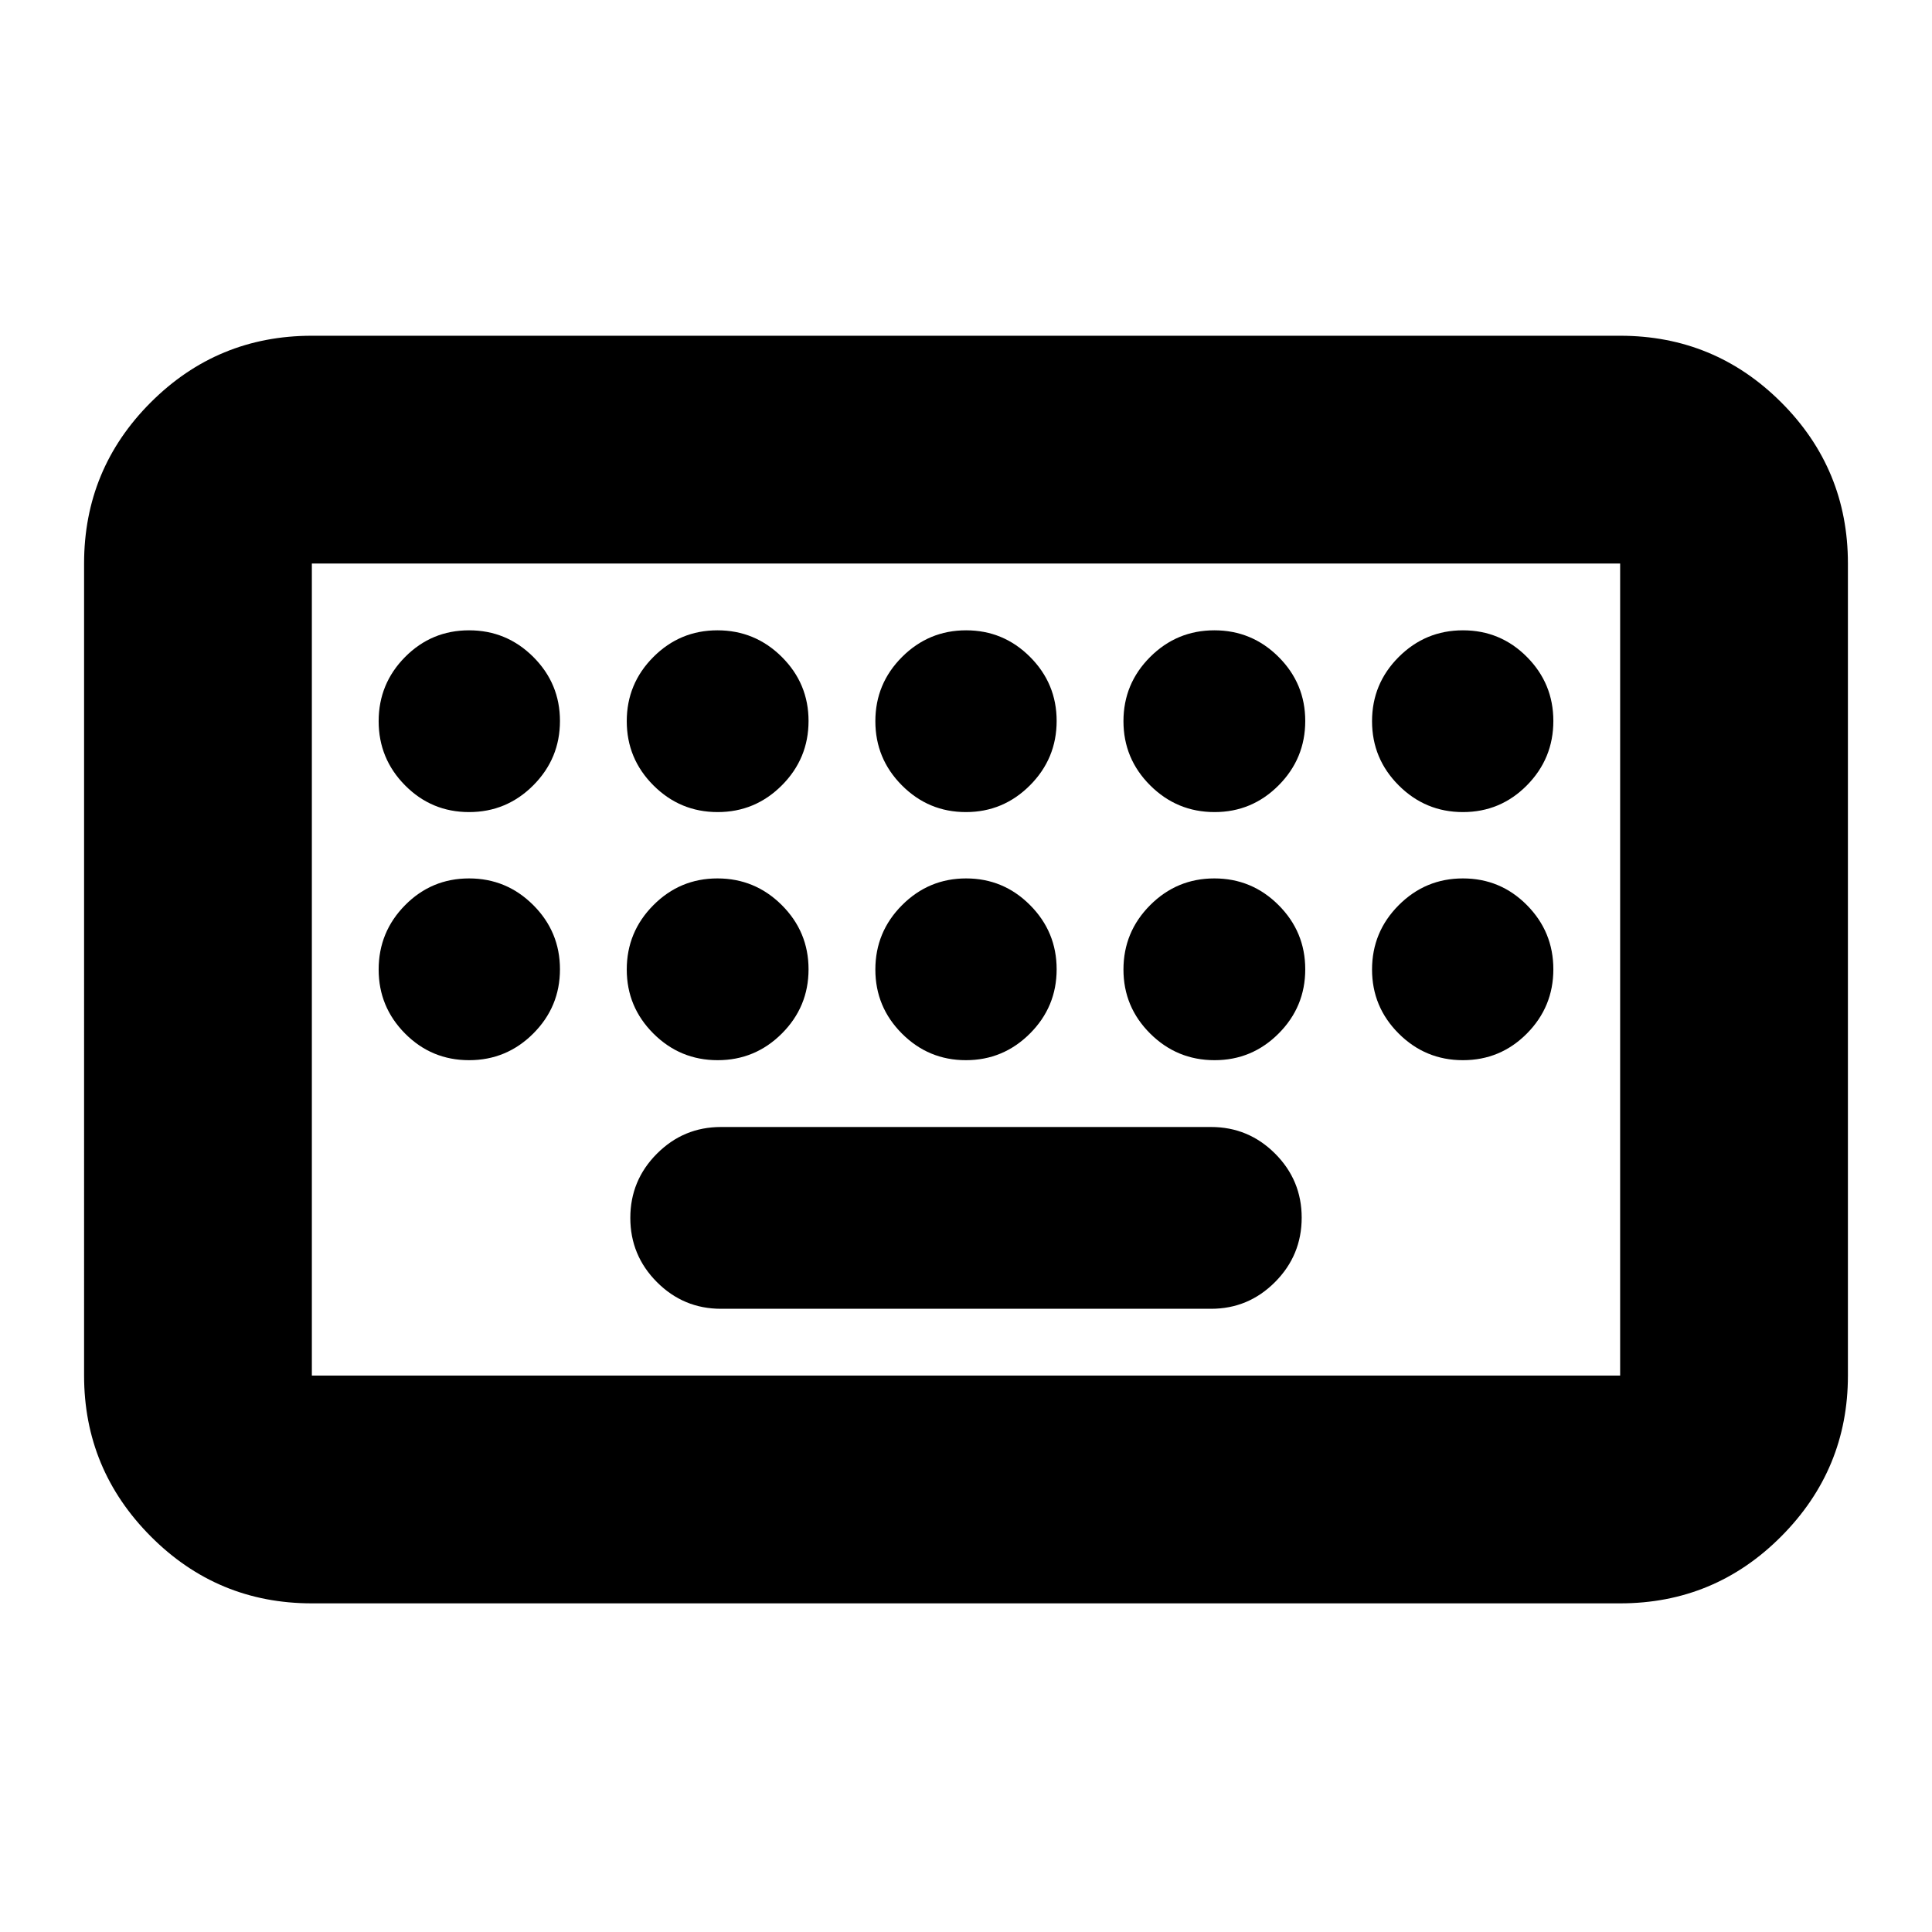 <svg xmlns="http://www.w3.org/2000/svg" height="24" viewBox="0 -960 960 960" width="24"><path d="M154.96-163.3q-46.93 0-80.06-33.29-33.12-33.29-33.12-79.89V-680q0-46.93 33.12-80.05 33.13-33.12 80.06-33.12h650.08q46.93 0 80.06 33.12 33.12 33.12 33.12 80.05v403.52q0 46.6-33.12 79.89-33.13 33.29-80.06 33.29H154.96Zm0-113.18h650.08V-680H154.96v403.52Zm203.28-33.19h243.52q18.59 0 31.82-13.3 13.22-13.29 13.22-31.99 0-18.59-13.22-31.82Q620.35-400 601.76-400H358.24q-18.59 0-31.82 13.26-13.22 13.26-13.22 31.9t13.22 31.91q13.23 13.26 31.82 13.26Zm-203.28 33.19V-680v403.52Zm78.12-280q18.64 0 31.9-13.29 13.26-13.3 13.26-31.99 0-18.59-13.26-31.82-13.26-13.22-31.9-13.22-18.65 0-31.79 13.25-13.14 13.26-13.14 31.91 0 18.64 13.14 31.9 13.14 13.26 31.79 13.26Zm123.52 0q18.64 0 31.9-13.29 13.26-13.3 13.26-31.99 0-18.59-13.29-31.82-13.3-13.22-31.99-13.22-18.6 0-31.82 13.25-13.23 13.26-13.23 31.91 0 18.64 13.26 31.9 13.26 13.26 31.91 13.26Zm123.35 0q18.57 0 31.83-13.29 13.26-13.3 13.26-31.99 0-18.59-13.21-31.82-13.21-13.22-31.78-13.22t-31.83 13.25q-13.26 13.26-13.26 31.91 0 18.64 13.21 31.9 13.21 13.26 31.78 13.26Zm123.57 0q18.6 0 31.82-13.29 13.23-13.3 13.23-31.99 0-18.59-13.26-31.82-13.26-13.22-31.91-13.22-18.64 0-31.9 13.25-13.26 13.26-13.26 31.91 0 18.64 13.29 31.9 13.3 13.26 31.99 13.26Zm123.4 0q18.65 0 31.79-13.29 13.14-13.3 13.14-31.99 0-18.59-13.14-31.82-13.14-13.22-31.79-13.22-18.64 0-31.9 13.25-13.26 13.26-13.26 31.91 0 18.64 13.26 31.9 13.26 13.26 31.9 13.26ZM233.08-433.2q18.64 0 31.9-13.25 13.26-13.26 13.26-31.91 0-18.64-13.26-31.9-13.26-13.26-31.9-13.26-18.65 0-31.79 13.29-13.14 13.3-13.14 31.99 0 18.59 13.14 31.82 13.14 13.22 31.79 13.22Zm123.52 0q18.64 0 31.9-13.25 13.26-13.26 13.26-31.91 0-18.64-13.29-31.9-13.3-13.26-31.99-13.26-18.6 0-31.82 13.29-13.23 13.3-13.23 31.99 0 18.59 13.26 31.82 13.26 13.22 31.91 13.22Zm123.35 0q18.57 0 31.83-13.25 13.26-13.26 13.26-31.91 0-18.64-13.21-31.9-13.21-13.26-31.78-13.26t-31.83 13.29q-13.26 13.3-13.26 31.99 0 18.59 13.21 31.82 13.21 13.22 31.78 13.22Zm123.57 0q18.6 0 31.82-13.25 13.23-13.26 13.23-31.91 0-18.64-13.26-31.9-13.26-13.26-31.91-13.26-18.64 0-31.9 13.29-13.26 13.3-13.26 31.99 0 18.59 13.29 31.82 13.3 13.22 31.99 13.22Zm123.4 0q18.65 0 31.79-13.25 13.14-13.26 13.14-31.91 0-18.64-13.14-31.9-13.14-13.26-31.79-13.26-18.64 0-31.9 13.29-13.26 13.3-13.26 31.99 0 18.59 13.26 31.82 13.26 13.22 31.9 13.22Z"/></svg>